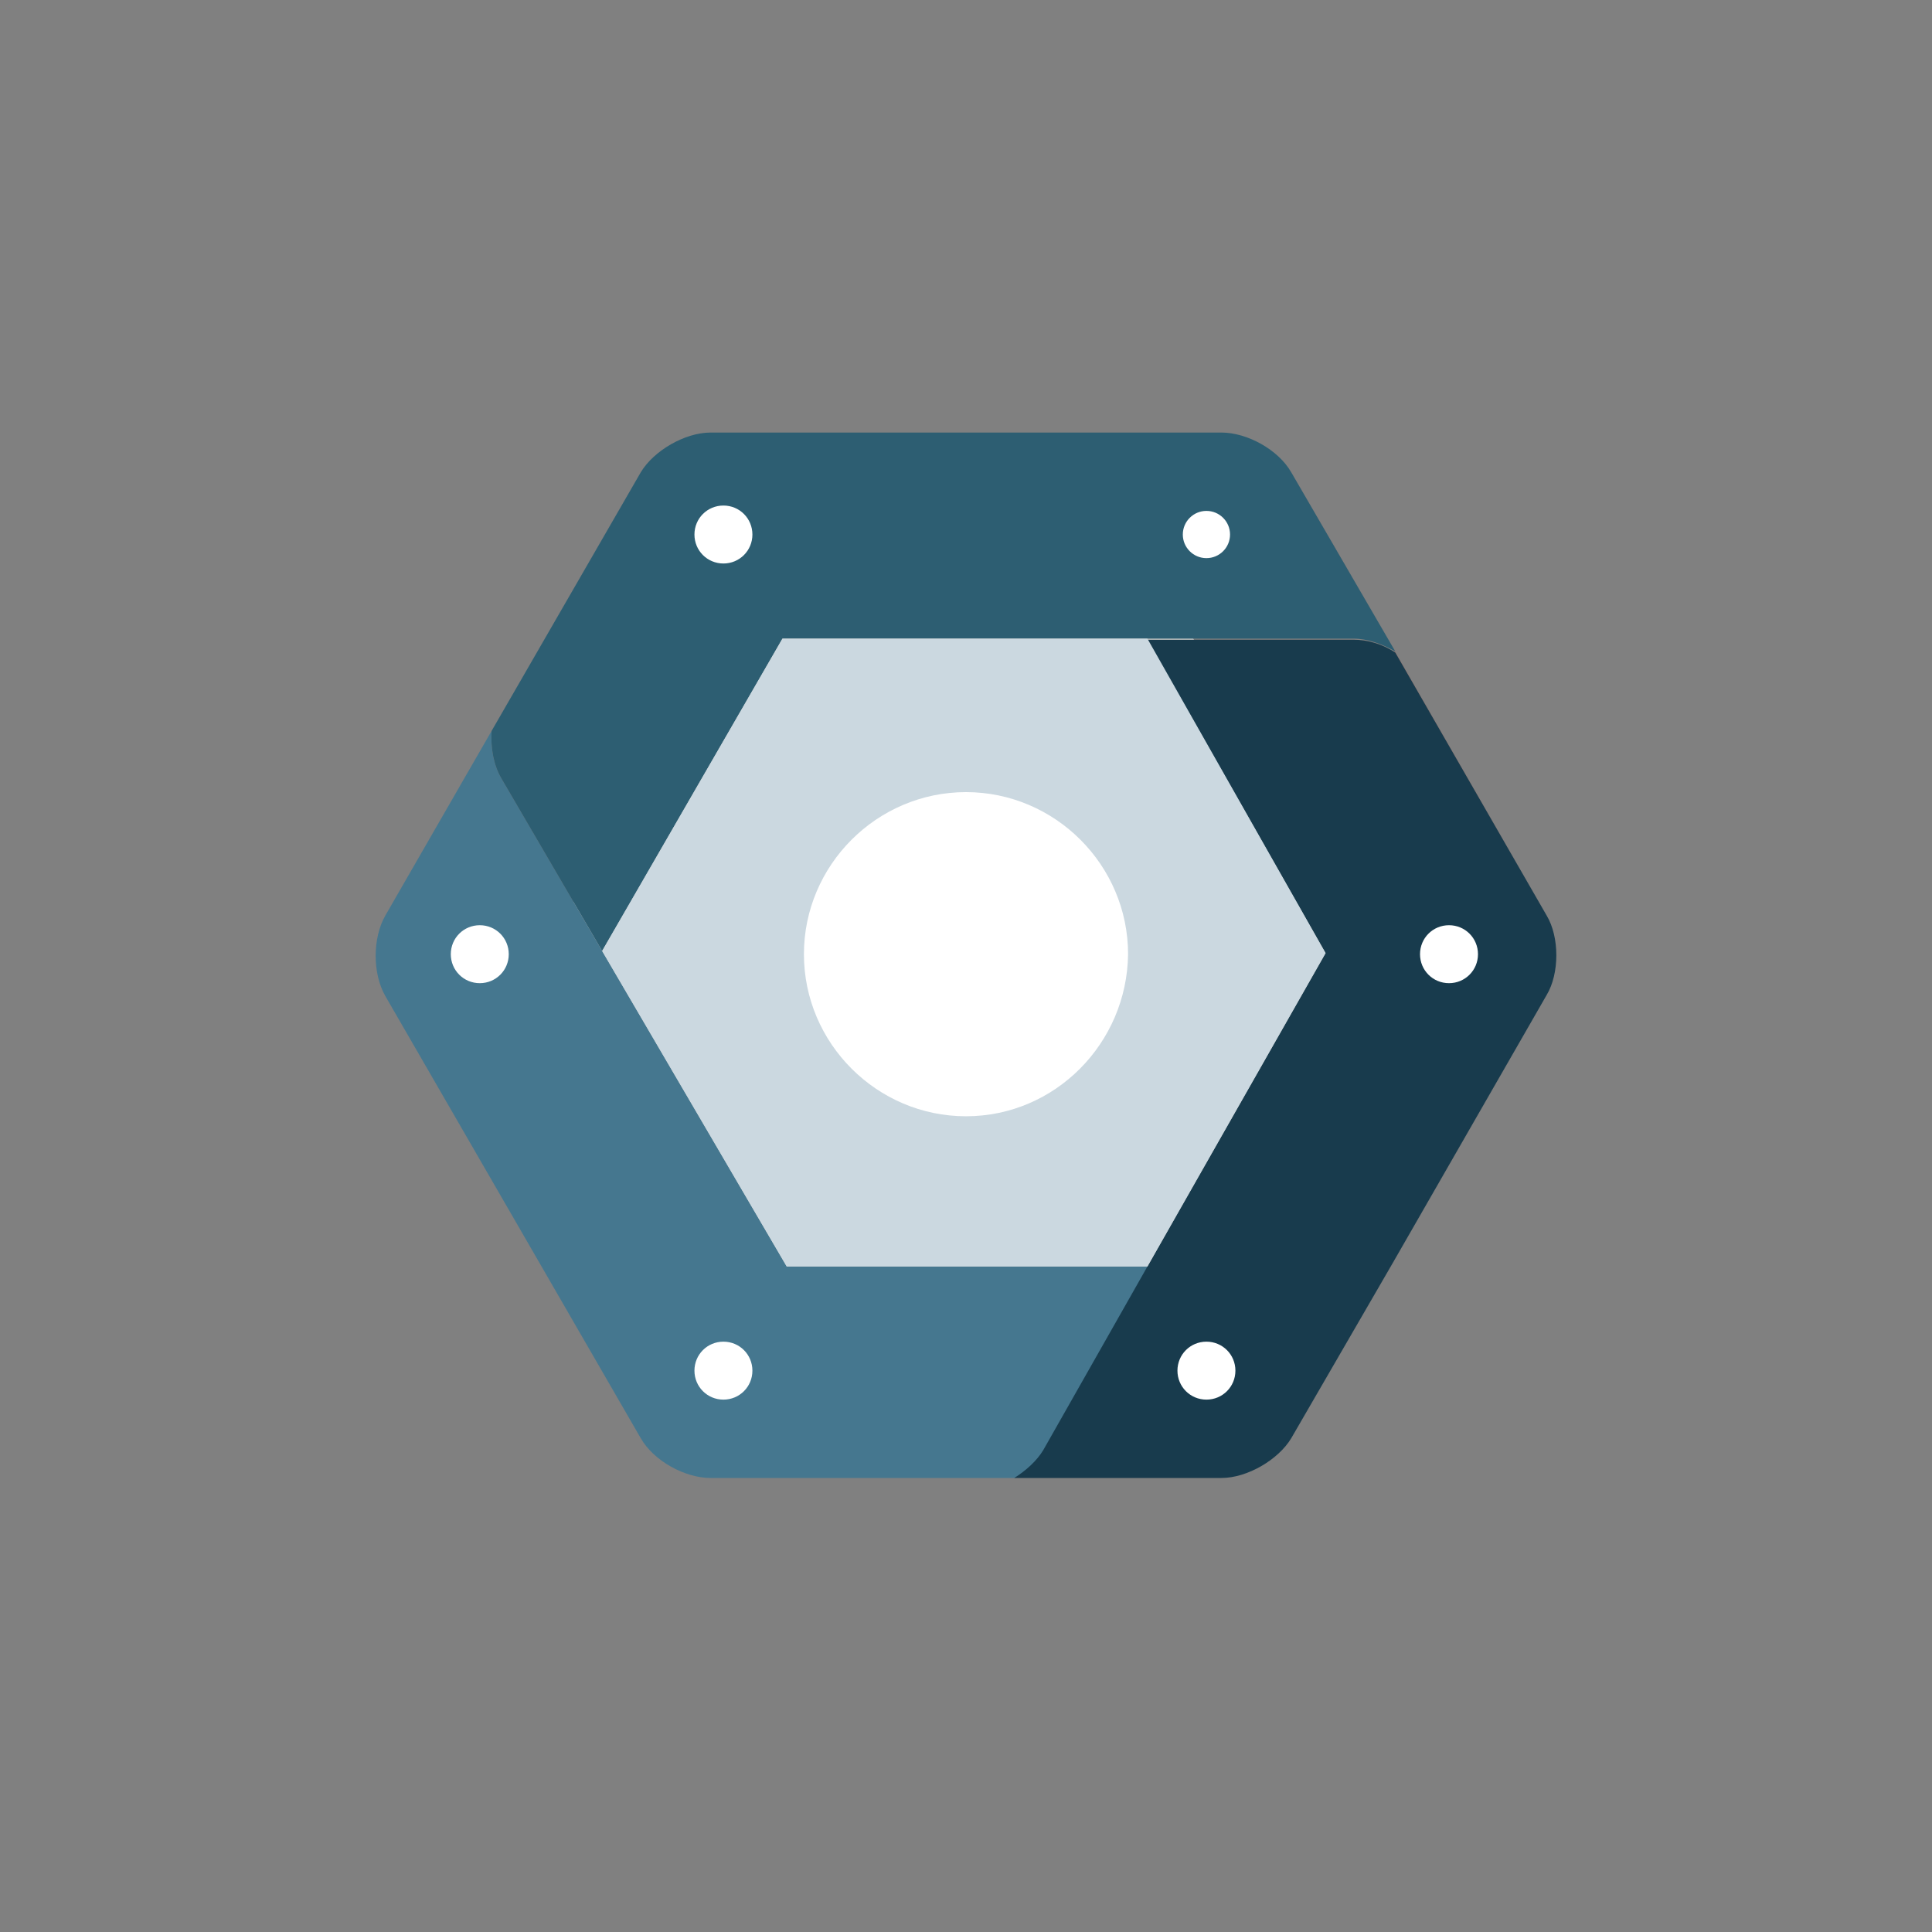 <?xml version="1.0" encoding="utf-8"?>
<!-- Generator: Adobe Illustrator 19.2.1, SVG Export Plug-In . SVG Version: 6.00 Build 0)  -->
<svg version="1.1" id="Layer_1" xmlns="http://www.w3.org/2000/svg" xmlns:xlink="http://www.w3.org/1999/xlink" x="0px" y="0px"
	 viewBox="0 0 180 180" style="enable-background:new 0 0 180 180;" xml:space="preserve">
<rect x="0" y="0" width="180" height="180" fill="#808080" stroke="none"/>
<style type="text/css">
	.st0{fill:#183B4D;}
	.st1{display:none;}
	.st2{display:inline;fill:#183B4D;}
	.st3{fill:#FFFFFF;}
	.st4{fill-rule:evenodd;clip-rule:evenodd;fill:#183B4D;}
	.st5{clip-path:url(#SVGID_2_);}
	.st6{clip-path:url(#SVGID_4_);fill:#183B4D;}
	.st7{clip-path:url(#SVGID_6_);}
	.st8{clip-path:url(#SVGID_8_);fill:#183B4D;}
	.st9{fill-rule:evenodd;clip-rule:evenodd;fill:#FFFFFF;}
	.st10{clip-path:url(#SVGID_10_);}
	.st11{clip-path:url(#SVGID_12_);fill:#183B4D;}
	.st12{fill:#234B5F;}
	.st13{fill:#2D5E72;}
	.st14{fill:#45778F;}
	.st15{fill:#7B9FB6;}
	.st16{fill:#CBD8E0;}
	.st17{fill:#F0F4F8;}
	.st18{fill:#CECDCA;}
	.st19{fill:#DC462F;}
	.st20{fill:#FFFFFF;stroke:#2D5E72;stroke-miterlimit:10;}
</style>
<g>
	<polygon class="st18" points="70,122.2 50.7,88.7 70,55.2 108.7,55.2 128,88.7 108.7,122.2 	"/>
	<path class="st14" d="M73.3,118L56.1,88.6l-9.4-16.1c-0.7-1.2-1-2.8-0.9-4.4l-9.9,17.2c-1.2,2.1-1.2,5.4,0,7.5L59.7,134
		c1.2,2.1,4.1,3.7,6.5,3.7h28.4c1.1-0.7,2.1-1.6,2.7-2.6l9.7-17.1H73.3z"/>
	<polygon class="st19" points="144.1,85.3 120.3,44 130,60.8 	"/>
	<path class="st0" d="M144.1,85.3L130,60.8c-1.2-0.8-2.6-1.2-3.9-1.2h-19.2l16.6,29.2L106.9,118l-9.7,17.1c-0.6,1-1.6,1.9-2.7,2.6
		h19.3c2.4,0,5.3-1.7,6.5-3.7l9.5-16.4l14.3-24.9C145.3,90.7,145.3,87.3,144.1,85.3z"/>
	<path class="st13" d="M120.3,44c-1.2-2.1-4.1-3.7-6.5-3.7H95.1H66.2c-2.4,0-5.3,1.7-6.5,3.7L45.8,68.1c-0.1,1.6,0.2,3.2,0.9,4.4
		l9.4,16.1l16.8-29.1h34h19.2c1.3,0,2.7,0.5,3.9,1.2L120.3,44z"/>
	<polygon class="st16" points="56.1,88.6 73.3,118 106.9,118 123.5,88.8 106.9,59.5 72.9,59.5 	"/>
	<circle class="st3" cx="67.4" cy="49.8" r="2.9"/>
	<path class="st13" d="M67.4,47.1c1.5,0,2.7,1.2,2.7,2.7c0,1.5-1.2,2.7-2.7,2.7c-1.5,0-2.7-1.2-2.7-2.7
		C64.7,48.3,65.9,47.1,67.4,47.1 M67.4,46.6c-1.7,0-3.1,1.4-3.1,3.1c0,1.7,1.4,3.1,3.1,3.1c1.7,0,3.1-1.4,3.1-3.1
		C70.5,48,69.1,46.6,67.4,46.6L67.4,46.6z"/>
	<circle class="st20" cx="112.4" cy="49.8" r="2.7"/>
	<circle class="st3" cx="67.4" cy="127.7" r="2.9"/>
	<path class="st14" d="M67.4,125c1.5,0,2.7,1.2,2.7,2.7c0,1.5-1.2,2.7-2.7,2.7c-1.5,0-2.7-1.2-2.7-2.7C64.7,126.2,65.9,125,67.4,125
		 M67.4,124.6c-1.7,0-3.1,1.4-3.1,3.1c0,1.7,1.4,3.1,3.1,3.1c1.7,0,3.1-1.4,3.1-3.1C70.5,126,69.1,124.6,67.4,124.6L67.4,124.6z"/>
	<circle class="st3" cx="112.4" cy="127.7" r="2.9"/>
	<path class="st0" d="M112.4,125c1.5,0,2.7,1.2,2.7,2.7c0,1.5-1.2,2.7-2.7,2.7c-1.5,0-2.7-1.2-2.7-2.7
		C109.7,126.2,110.9,125,112.4,125 M112.4,124.6c-1.7,0-3.1,1.4-3.1,3.1c0,1.7,1.4,3.1,3.1,3.1c1.7,0,3.1-1.4,3.1-3.1
		C115.5,126,114.1,124.6,112.4,124.6L112.4,124.6z"/>
	<path class="st3" d="M135,86.2c1.5,0,2.7,1.2,2.7,2.7c0,1.5-1.2,2.7-2.7,2.7c-1.5,0-2.7-1.2-2.7-2.7
		C132.3,87.4,133.5,86.2,135,86.2"/>
	<circle class="st3" cx="44.7" cy="88.9" r="2.9"/>
	<path class="st14" d="M44.7,86.2c1.5,0,2.7,1.2,2.7,2.7c0,1.5-1.2,2.7-2.7,2.7c-1.5,0-2.7-1.2-2.7-2.7C42,87.4,43.2,86.2,44.7,86.2
		 M44.7,85.8c-1.7,0-3.1,1.4-3.1,3.1c0,1.7,1.4,3.1,3.1,3.1c1.7,0,3.1-1.4,3.1-3.1C47.9,87.2,46.5,85.8,44.7,85.8L44.7,85.8z"/>
	<path class="st3" d="M90,104c-8.3,0-15.1-6.8-15.1-15.1c0-8.3,6.8-15.1,15.1-15.1c8.3,0,15.1,6.8,15.1,15.1
		C105,97.2,98.3,104,90,104z"/>
</g>
</svg>
